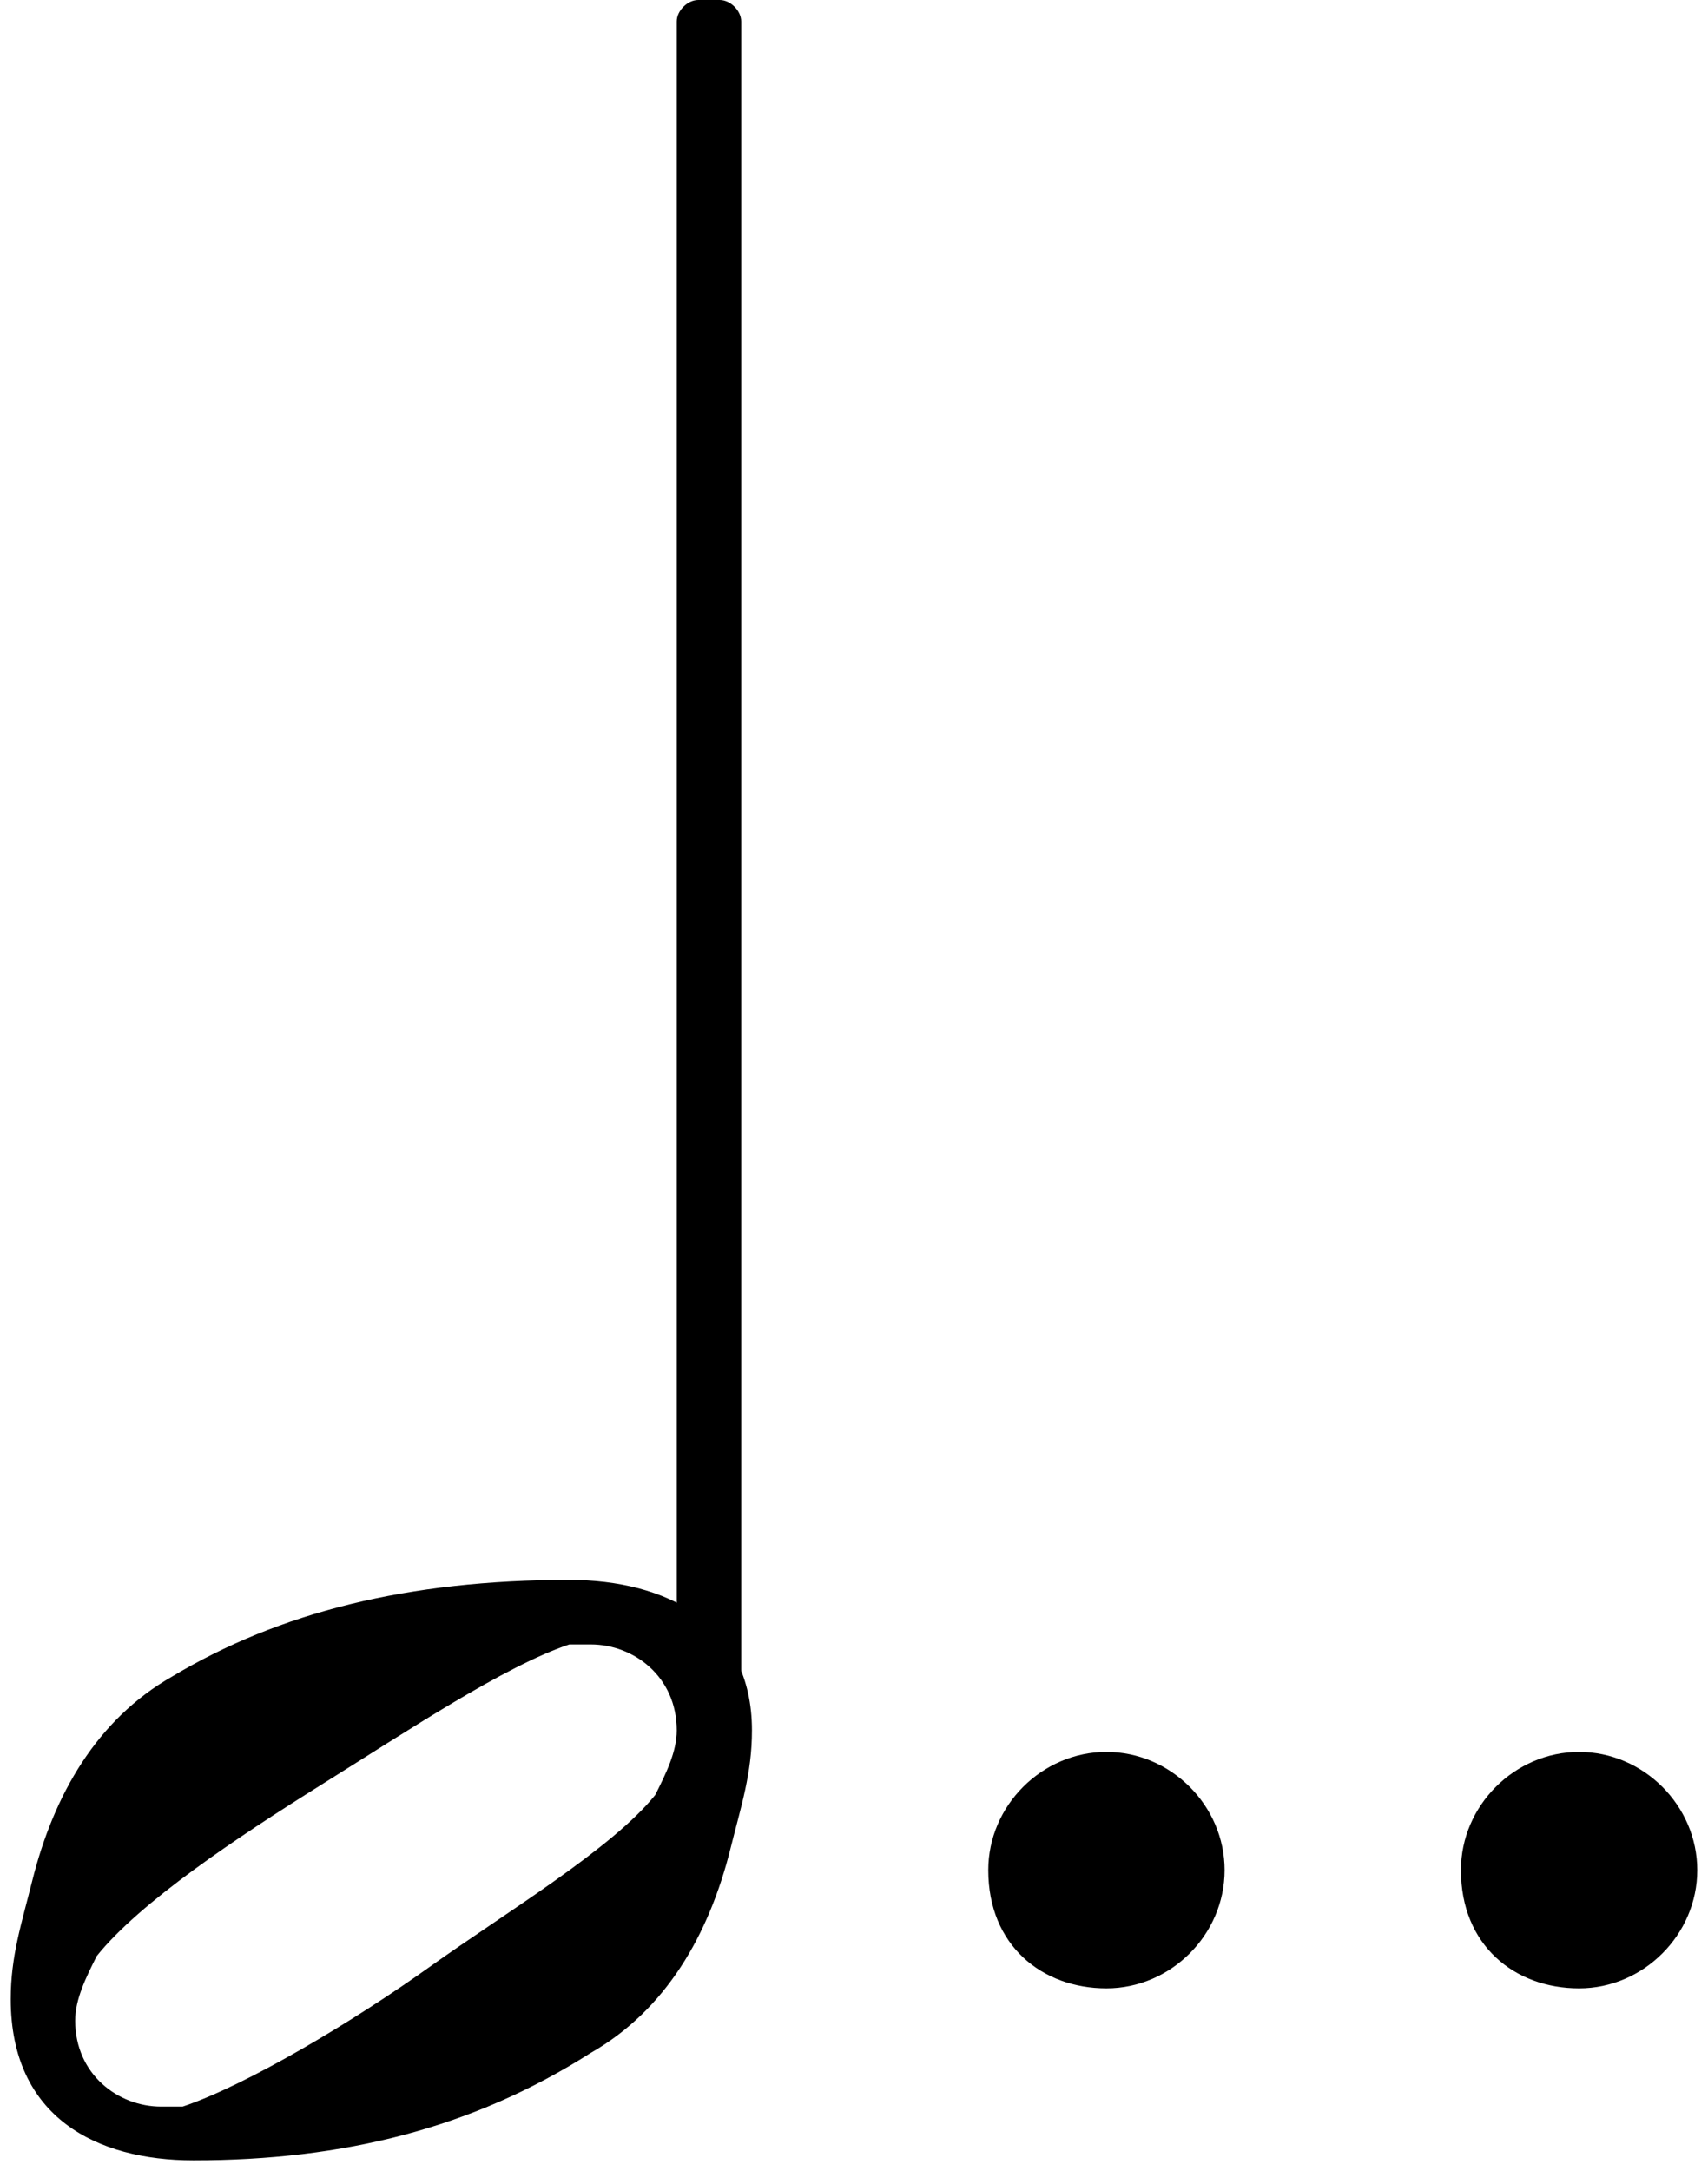 <?xml version="1.0" encoding="utf-8"?>
<!-- Generator: Adobe Illustrator 19.2.1, SVG Export Plug-In . SVG Version: 6.00 Build 0)  -->
<svg version="1.1"
	 id="svg2" inkscape:version="0.91 r13725" sodipodi:docname="blanche doublement point√©e t√™te en bas.svg" xmlns:cc="http://creativecommons.org/ns#" xmlns:dc="http://purl.org/dc/elements/1.1/" xmlns:inkscape="http://www.inkscape.org/namespaces/inkscape" xmlns:rdf="http://www.w3.org/1999/02/22-rdf-syntax-ns#" xmlns:sodipodi="http://sodipodi.sourceforge.net/DTD/sodipodi-0.dtd" xmlns:svg="http://www.w3.org/2000/svg"
	 xmlns="http://www.w3.org/2000/svg" xmlns:xlink="http://www.w3.org/1999/xlink" x="0px" y="0px" viewBox="0 0 15.9 20.2"
	 style="enable-background:new 0 0 15.9 20.2;" xml:space="preserve">
<sodipodi:namedview  bordercolor="#666666" borderopacity="1" fit-margin-bottom="0" fit-margin-left="0" fit-margin-right="0" fit-margin-top="0" gridtolerance="10" guidetolerance="10" id="namedview182" inkscape:current-layer="svg2" inkscape:cx="-220.63936" inkscape:cy="6.4816193" inkscape:pageopacity="0" inkscape:pageshadow="2" inkscape:window-height="1018" inkscape:window-maximized="1" inkscape:window-width="1920" inkscape:window-x="-8" inkscape:window-y="-8" inkscape:zoom="1.2685914" objecttolerance="10" pagecolor="#ffffff" showgrid="false">
	</sodipodi:namedview>
<path id="path20" inkscape:connector-curvature="0" d="M6.3,16.1c0-0.5-0.4-0.8-0.8-0.8c-0.1,0-0.2,0-0.2,0
	c-0.6,0.2-1.5,0.8-2.3,1.3s-1.7,1.1-2.1,1.6c-0.1,0.2-0.2,0.4-0.2,0.6c0,0.5,0.4,0.8,0.8,0.8c0.1,0,0.2,0,0.2,0
	c0.6-0.2,1.6-0.8,2.3-1.3s1.7-1.1,2.1-1.6C6.2,16.5,6.3,16.3,6.3,16.1z M5.3,14.7c0.9,0,1.7,0.4,1.7,1.4c0,0.4-0.1,0.7-0.2,1.1
	c-0.2,0.8-0.6,1.5-1.3,1.9c-1.1,0.7-2.3,1-3.7,1c-0.9,0-1.7-0.4-1.7-1.5c0-0.4,0.1-0.7,0.2-1.1c0.2-0.8,0.6-1.5,1.3-1.9
	C2.6,15,3.8,14.7,5.3,14.7z"/>
<path id="path22" inkscape:connector-curvature="0" d="M13.6,17.4c0-0.6,0.5-1.1,1.1-1.1s1.1,0.5,1.1,1.1s-0.5,1.1-1.1,1.1
	S13.6,18.1,13.6,17.4z"/>
<path id="path24" inkscape:connector-curvature="0" d="M9.2,17.4c0-0.6,0.5-1.1,1.1-1.1s1.1,0.5,1.1,1.1s-0.5,1.1-1.1,1.1
	S9.2,18.1,9.2,17.4z"/>
<path id="rect26" d="M6.5,0h0.2c0.1,0,0.2,0.1,0.2,0.2v15.7c0,0.1-0.1,0.2-0.2,0.2H6.5c-0.1,0-0.2-0.1-0.2-0.2V0.2
	C6.3,0.1,6.4,0,6.5,0z"/>
</svg>
